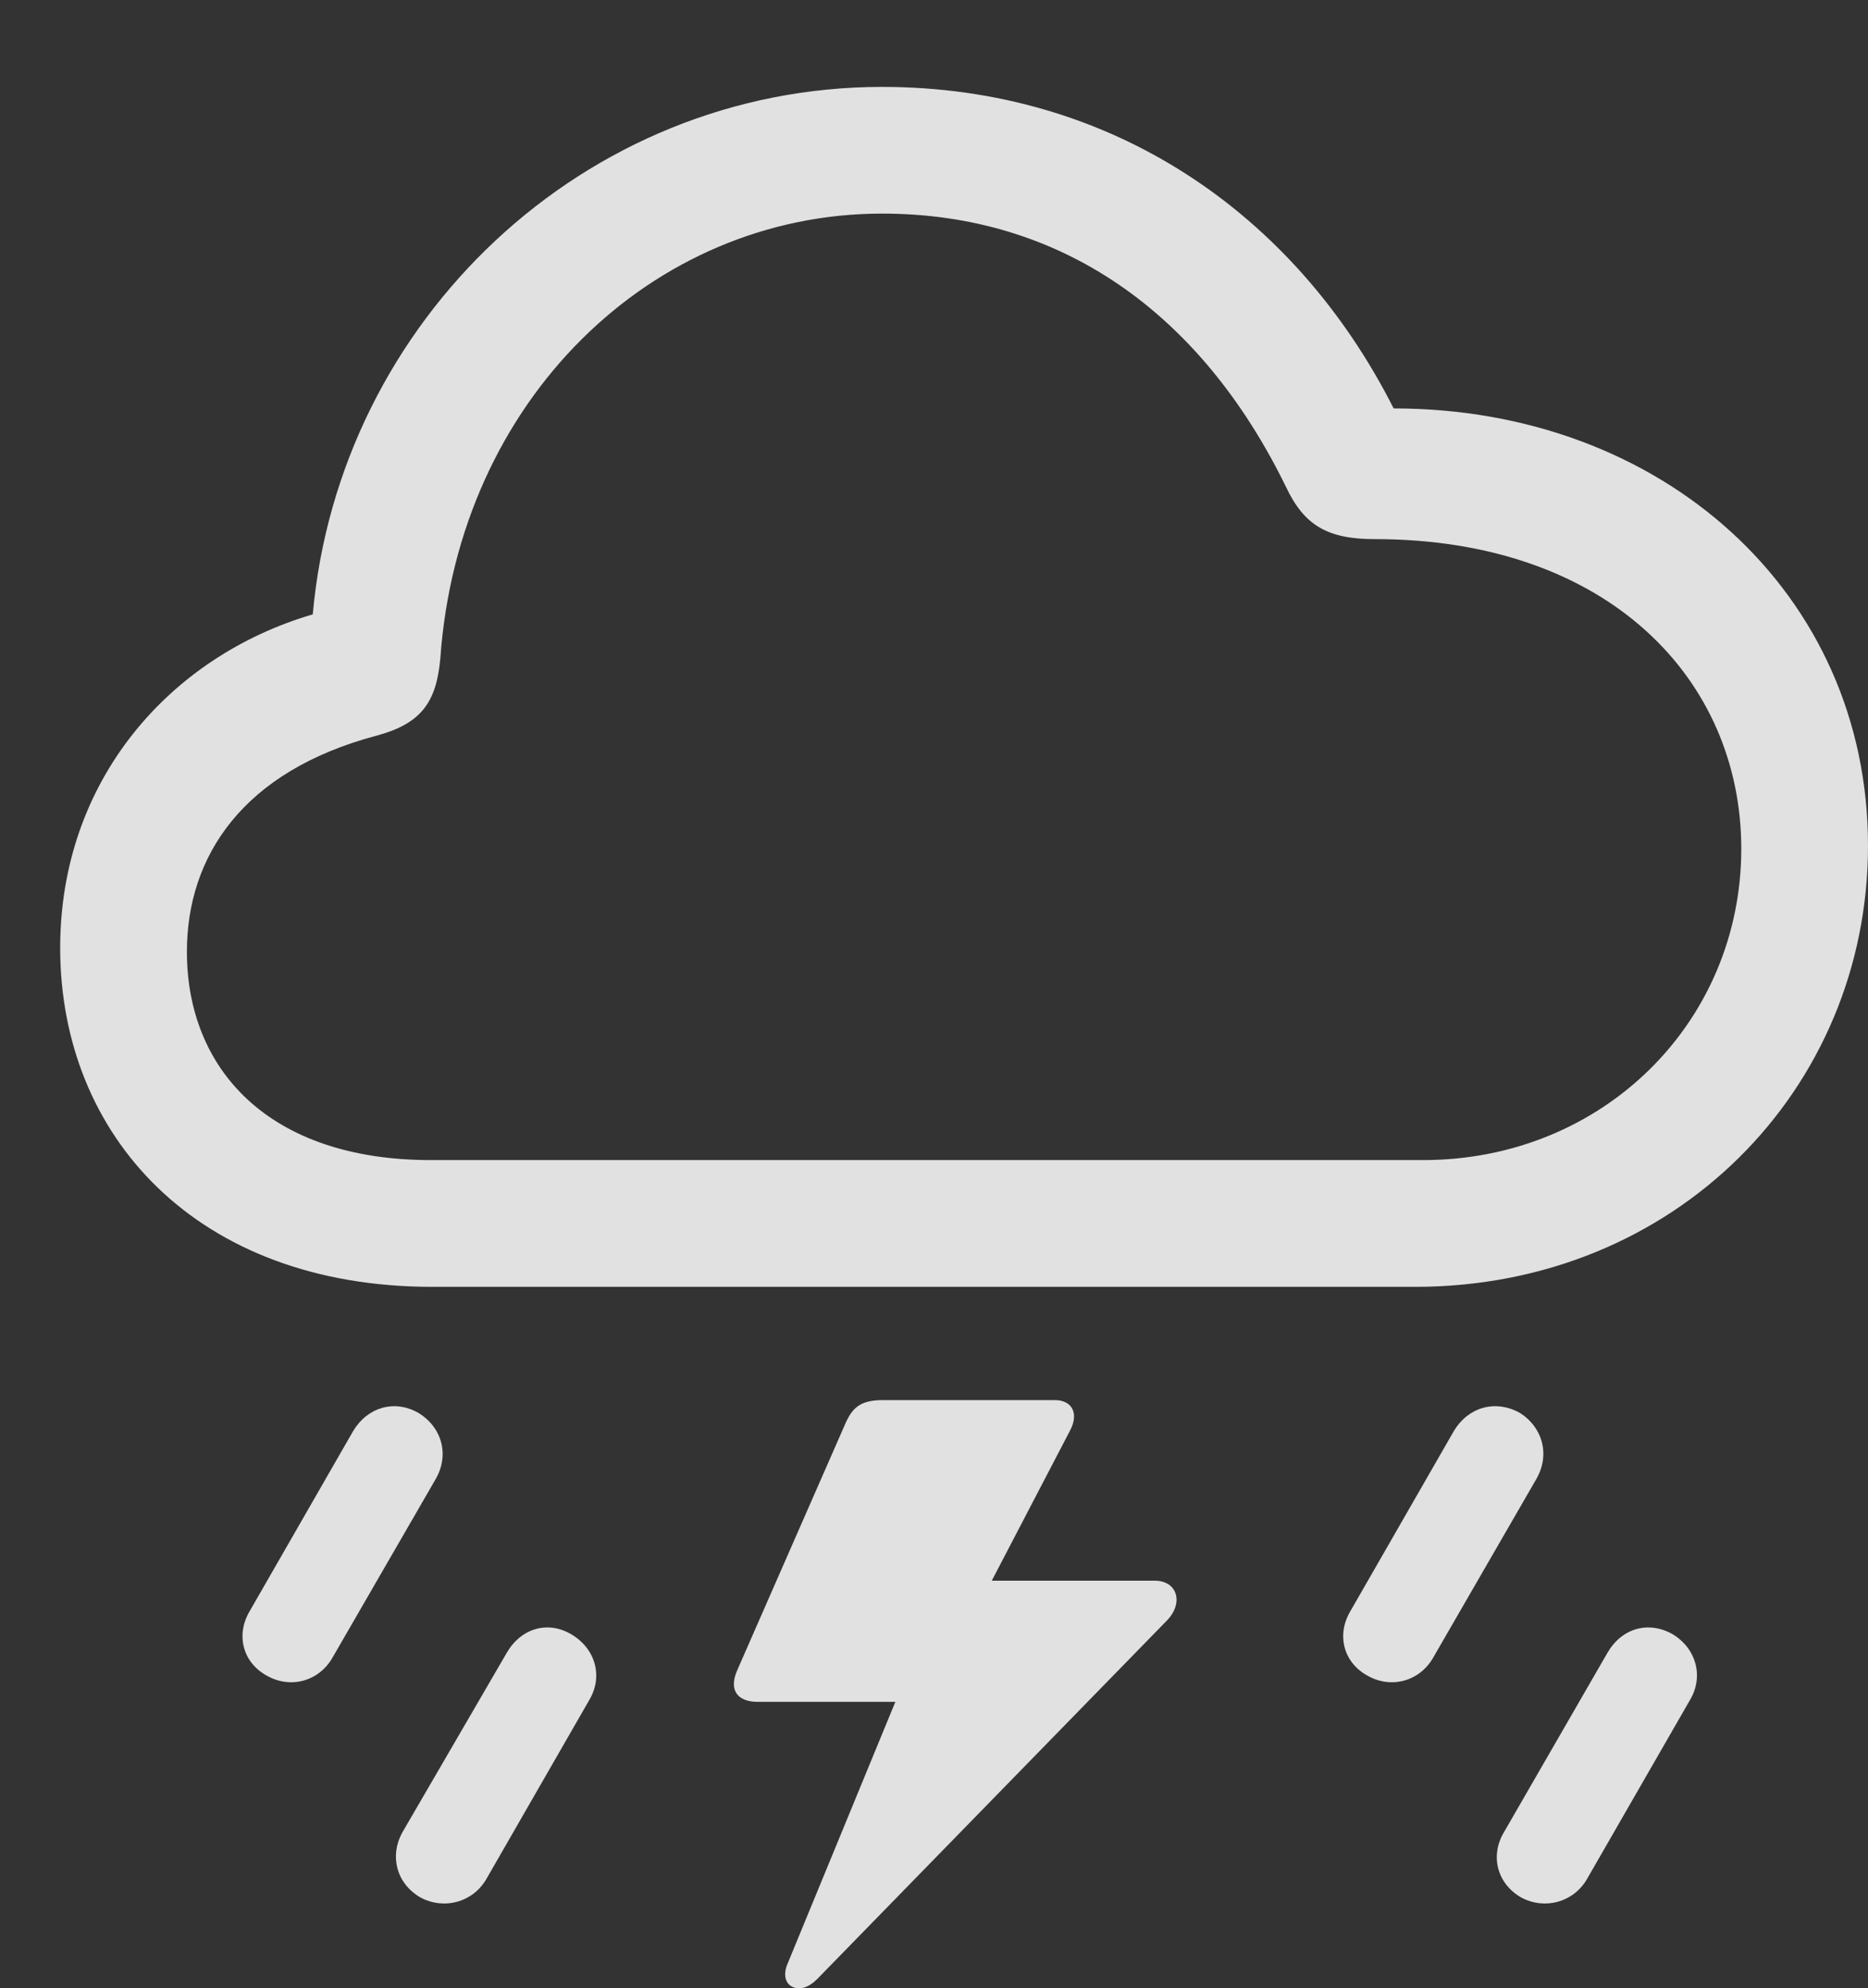 <?xml version="1.0" encoding="UTF-8"?>
<!--Generator: Apple Native CoreSVG 326-->
<!DOCTYPE svg
PUBLIC "-//W3C//DTD SVG 1.1//EN"
       "http://www.w3.org/Graphics/SVG/1.1/DTD/svg11.dtd">
<svg version="1.1" xmlns="http://www.w3.org/2000/svg" xmlns:xlink="http://www.w3.org/1999/xlink" viewBox="0 0 32.252 34.322">
 <rect x="0" y="0" width="32.252" height="34.322" fill="#333333" stroke="none"/>
 <g>
  <rect height="34.322" opacity="0" width="32.252" x="0" y="0"/>
  <path d="M26.264 32.754C26.674 32.972 27.166 32.836 27.398 32.439L29.176 29.349C29.422 28.939 29.285 28.461 28.889 28.215C28.465 27.968 28 28.105 27.754 28.529L25.963 31.633C25.73 32.029 25.84 32.508 26.264 32.754Z" fill="white" fill-opacity="0.85"/>
  <path d="M23.611 28.925C24.021 29.158 24.514 29.021 24.746 28.611L26.523 25.535C26.77 25.111 26.633 24.633 26.236 24.386C25.812 24.154 25.348 24.291 25.102 24.701L23.311 27.818C23.078 28.215 23.188 28.693 23.611 28.925Z" fill="white" fill-opacity="0.85"/>
  <path d="M19.934 27.285L16.83 27.285L16.803 27.9L18.471 24.701C18.635 24.4 18.512 24.168 18.211 24.168L15.244 24.168C14.848 24.168 14.711 24.304 14.588 24.591L12.729 28.83C12.578 29.172 12.729 29.377 13.084 29.377L15.613 29.377L15.791 28.57L13.59 33.916C13.521 34.093 13.562 34.244 13.685 34.298C13.809 34.353 13.959 34.312 14.109 34.162L20.152 27.968C20.439 27.668 20.33 27.285 19.934 27.285Z" fill="white" fill-opacity="0.85"/>
  <path d="M7.26 32.754C7.67 32.972 8.162 32.836 8.395 32.439L10.172 29.349C10.418 28.939 10.281 28.461 9.871 28.215C9.461 27.968 8.996 28.105 8.75 28.529L6.945 31.633C6.727 32.029 6.836 32.508 7.26 32.754Z" fill="white" fill-opacity="0.85"/>
  <path d="M4.607 28.925C5.018 29.158 5.51 29.021 5.742 28.611L7.52 25.535C7.766 25.111 7.629 24.633 7.219 24.386C6.809 24.154 6.344 24.291 6.098 24.701L4.307 27.818C4.074 28.215 4.184 28.693 4.607 28.925Z" fill="white" fill-opacity="0.85"/>
  <path d="M7.465 22.213L24.432 22.213C28.916 22.213 32.252 18.808 32.252 14.597C32.252 10.236 28.697 7.05 24.062 7.05C22.354 3.674 19.182 1.5 15.23 1.5C10.09 1.5 5.852 5.533 5.4 10.605C2.926 11.33 1.039 13.476 1.039 16.361C1.039 19.601 3.391 22.213 7.465 22.213ZM7.438 20.025C4.635 20.025 3.227 18.453 3.227 16.429C3.227 14.789 4.184 13.312 6.508 12.697C7.26 12.492 7.533 12.136 7.602 11.371C7.916 6.9 11.266 3.687 15.23 3.687C18.307 3.687 20.727 5.383 22.203 8.404C22.518 9.074 22.928 9.306 23.734 9.306C27.781 9.306 30.064 11.74 30.064 14.652C30.064 17.633 27.686 20.025 24.568 20.025Z" fill="white" fill-opacity="0.85"/>
 </g>
</svg>
